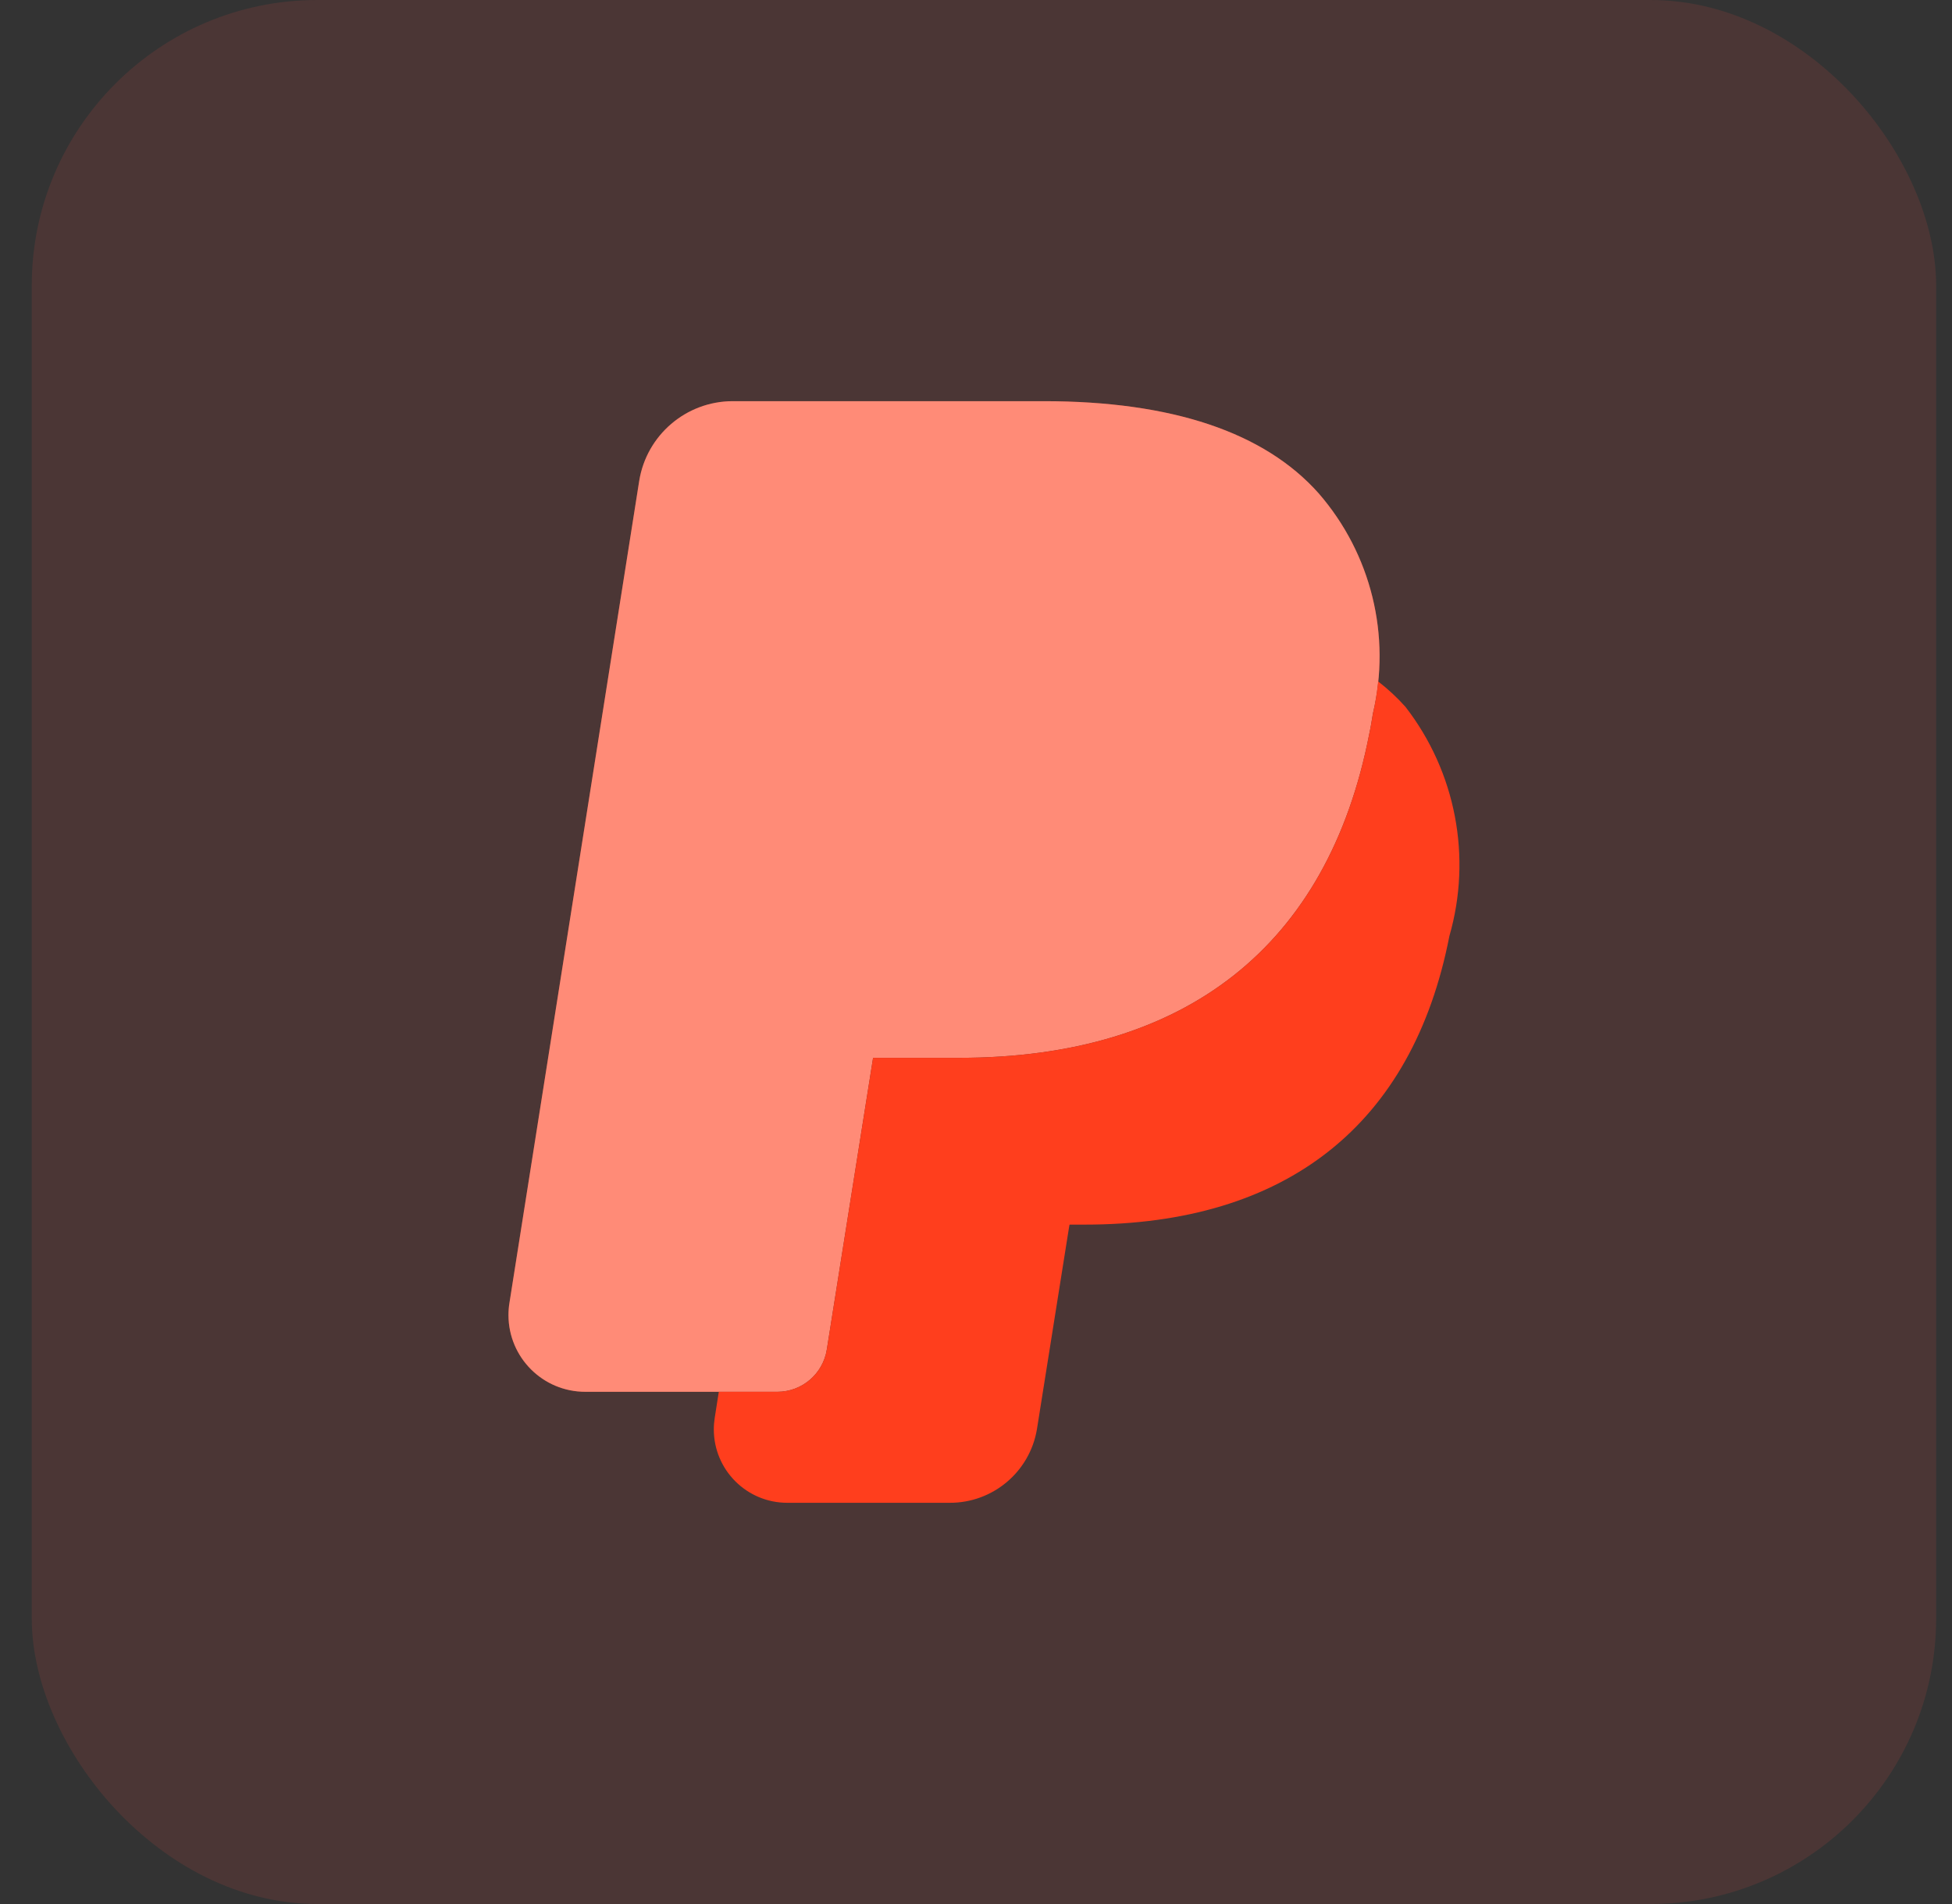 <svg width="41" height="40" viewBox="0 0 41 40" fill="none" xmlns="http://www.w3.org/2000/svg">
<rect x="0" y="0" width="41" height="40" fill="#333333" stroke="none"/>
<rect x="0.667" width="40" height="40" rx="6" fill="#FF4D49" fill-opacity="0.12"/>
<path d="M17.366 28.352C17.285 28.863 16.844 29.239 16.327 29.239H12.296C11.405 29.241 10.682 28.521 10.68 27.63C10.68 27.54 10.687 27.45 10.702 27.361L13.426 10.103C13.581 9.14 14.411 8.431 15.386 8.428H21.923C24.616 8.428 26.56 9.081 27.7 10.367C28.801 11.636 29.224 13.357 28.836 14.991C28.814 15.133 28.791 15.275 28.757 15.431C27.891 19.867 24.912 22.223 20.147 22.223H18.338L17.366 28.352Z" fill="#FF3E1D"/>
<path d="M17.366 28.352C17.285 28.863 16.844 29.239 16.327 29.239H12.296C11.405 29.241 10.682 28.521 10.68 27.63C10.68 27.54 10.687 27.45 10.702 27.361L13.426 10.103C13.581 9.14 14.411 8.431 15.386 8.428H21.923C24.616 8.428 26.56 9.081 27.7 10.367C28.801 11.636 29.224 13.357 28.836 14.991C28.814 15.133 28.791 15.275 28.757 15.431C27.891 19.867 24.912 22.223 20.147 22.223H18.338L17.366 28.352Z" fill="white" fill-opacity="0.4"/>
<path fill-rule="evenodd" clip-rule="evenodd" d="M29.521 14.85C29.346 14.654 29.154 14.476 28.947 14.316C28.924 14.541 28.89 14.767 28.837 14.991C28.814 15.133 28.791 15.275 28.757 15.431C27.891 19.867 24.912 22.223 20.147 22.223H18.338L17.366 28.352C17.285 28.863 16.844 29.239 16.327 29.239H15.098L15.012 29.787C15 29.866 14.993 29.947 14.993 30.028C14.993 30.88 15.683 31.571 16.536 31.571H19.938C20.849 31.579 21.63 30.923 21.78 30.025L22.454 25.785L22.465 25.727H22.78C27.021 25.727 29.671 23.63 30.443 19.665C30.921 18.005 30.578 16.216 29.521 14.85Z" fill="#FF3E1D"/>
</svg>
